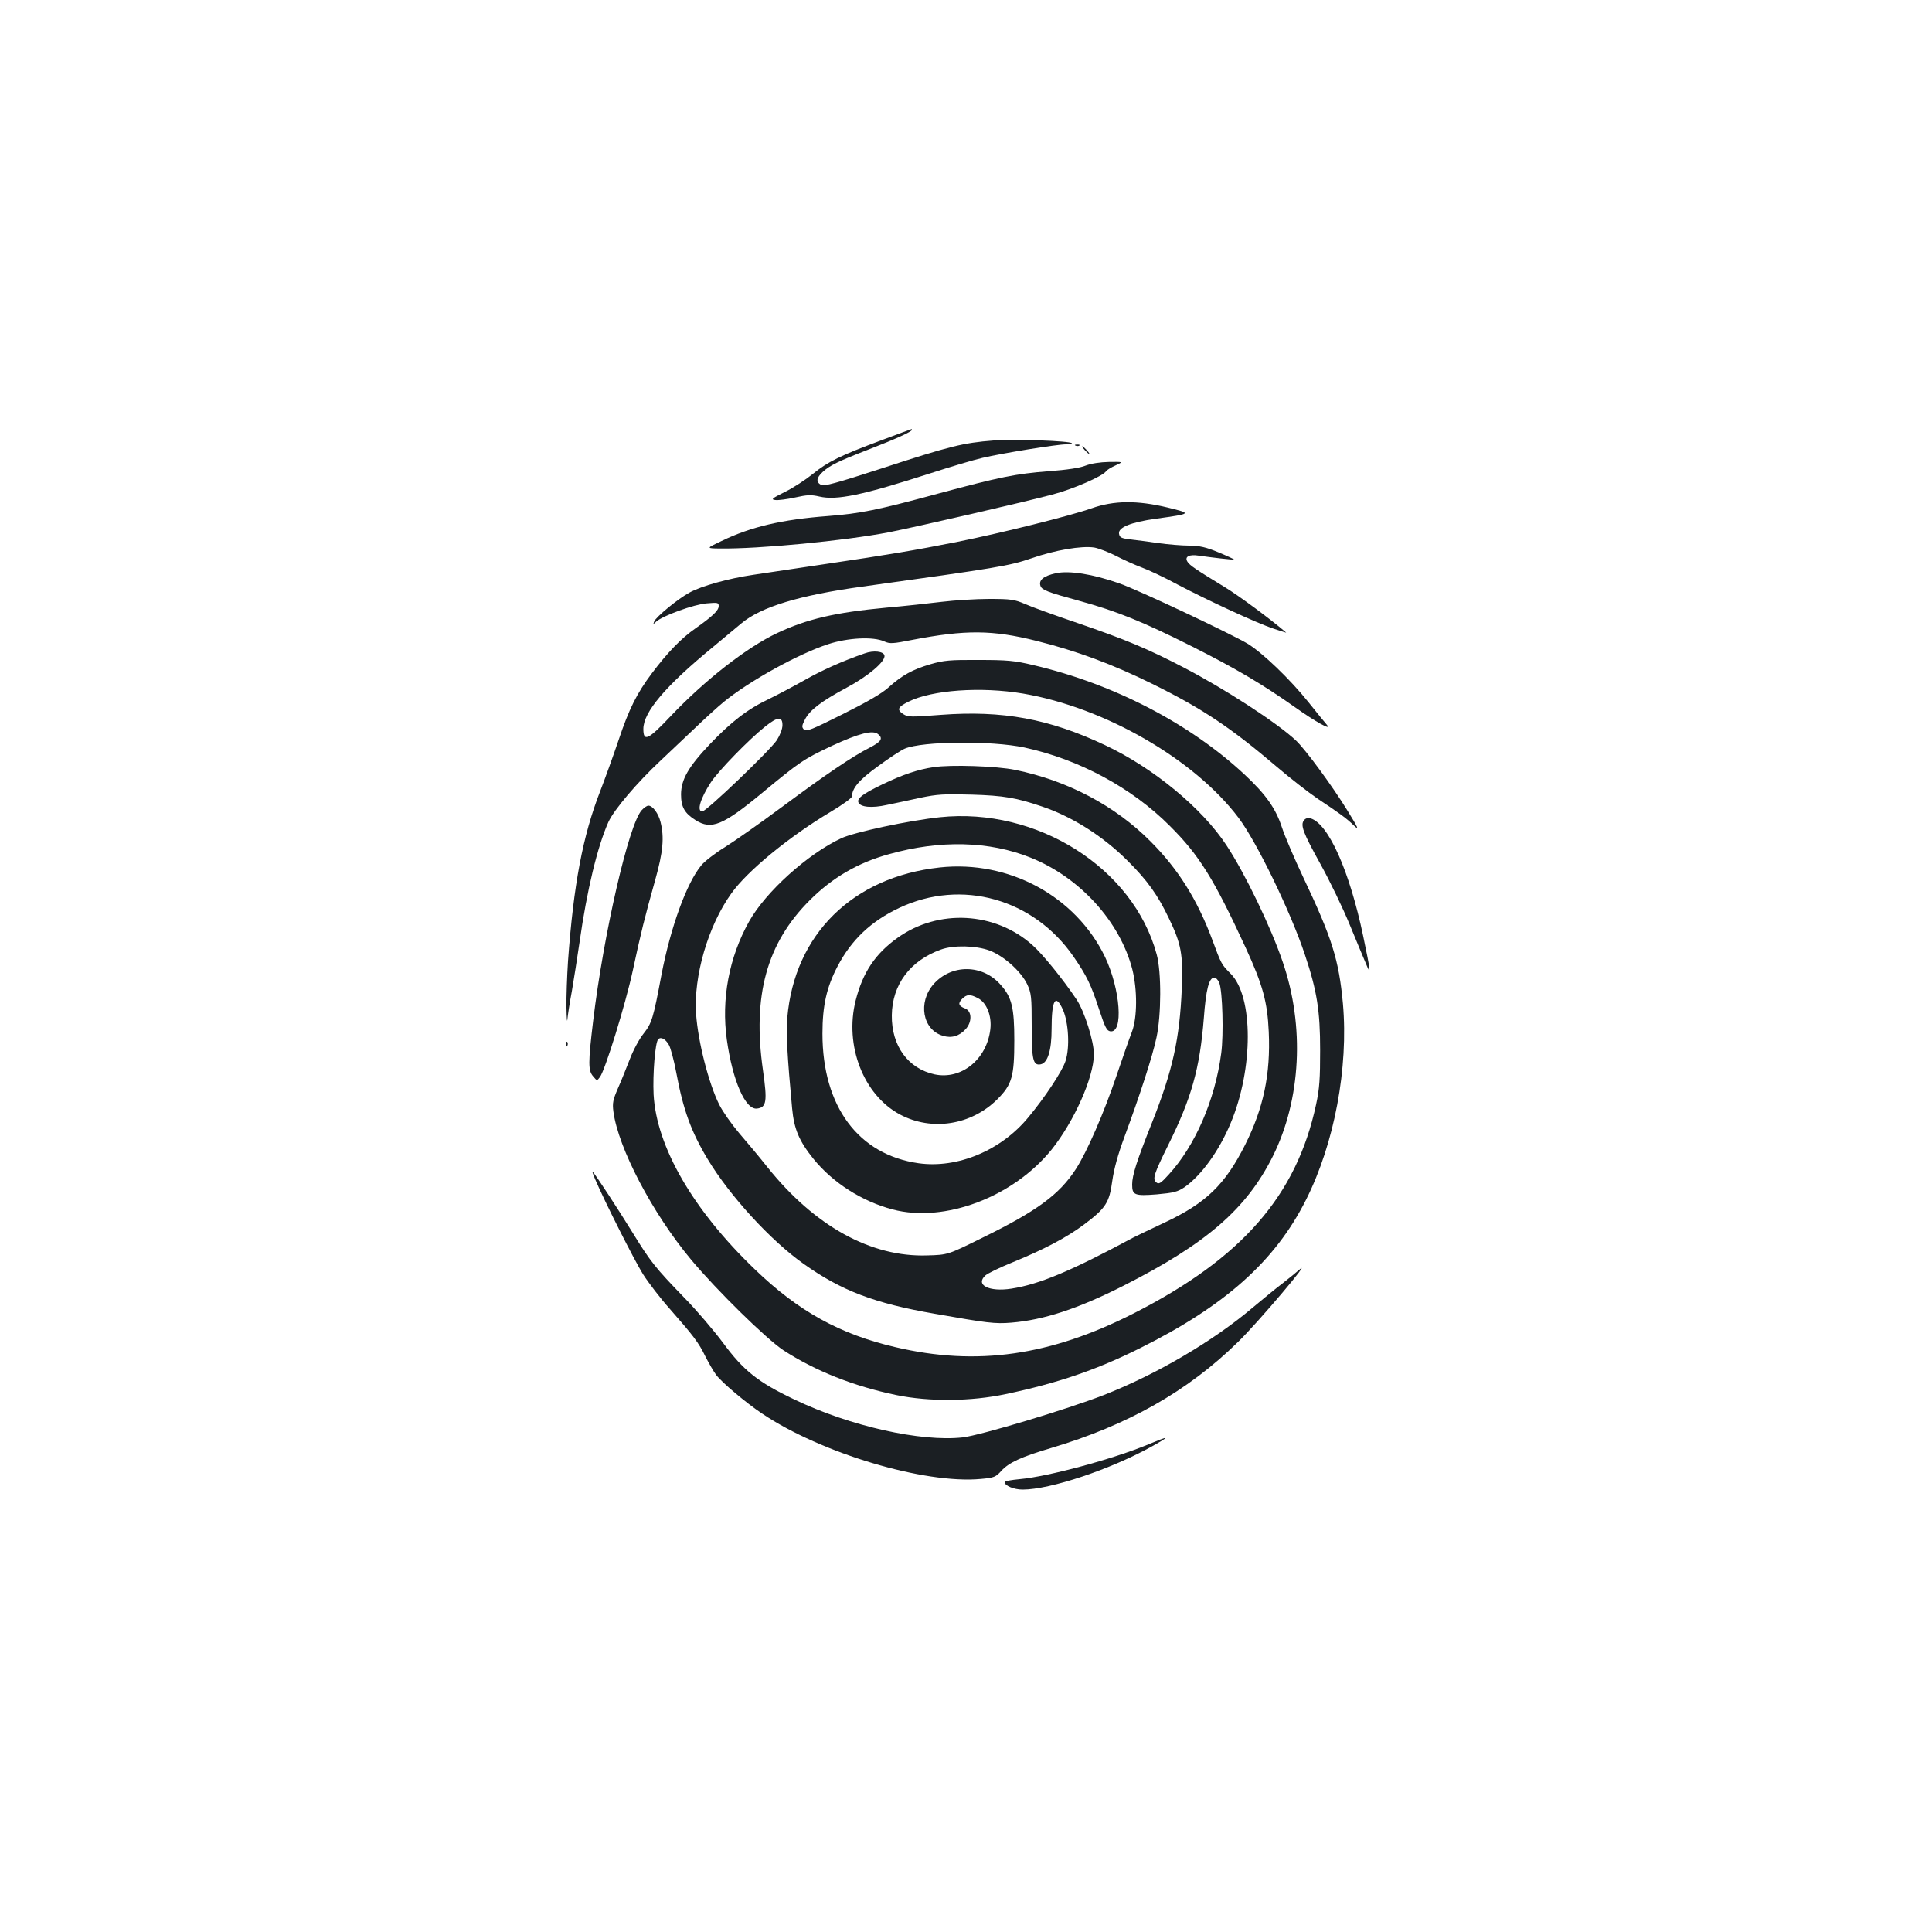 <?xml version="1.0" standalone="no"?>
<!DOCTYPE svg PUBLIC "-//W3C//DTD SVG 20010904//EN"
 "http://www.w3.org/TR/2001/REC-SVG-20010904/DTD/svg10.dtd">
<svg version="1.0" xmlns="http://www.w3.org/2000/svg"
 width="1000pt" height="1000pt" viewBox="0 0 1000 1000"
 preserveAspectRatio="xMidYMid meet">
<g transform="translate(0,1000) scale(0.1,-0.1)"
fill="#1b1f23" stroke="none">
<path d="M4559 7720 c-207 -77 -275 -110 -353 -174 -36 -29 -100 -71 -143 -92
-68 -34 -74 -39 -50 -42 15 -2 61 4 102 13 63 14 83 15 126 5 89 -21 224 7
574 120 105 34 226 70 270 80 102 24 385 70 432 70 20 0 34 3 31 6 -13 12
-289 22 -405 14 -158 -12 -226 -29 -581 -145 -234 -76 -297 -93 -312 -85 -27
15 -25 36 8 67 37 34 79 55 242 118 137 53 220 91 220 100 0 3 -1 5 -2 4 -2 0
-73 -27 -159 -59z"/>
<path d="M5568 7693 c7 -3 16 -2 19 1 4 3 -2 6 -13 5 -11 0 -14 -3 -6 -6z"/>
<path d="M5615 7670 c10 -11 20 -20 23 -20 3 0 -3 9 -13 20 -10 11 -20 20 -23
20 -3 0 3 -9 13 -20z"/>
<path d="M5619 7590 c-29 -12 -97 -22 -190 -29 -172 -13 -258 -31 -574 -116
-317 -86 -403 -103 -570 -116 -239 -18 -399 -56 -550 -129 -80 -38 -80 -38
-12 -39 205 -3 649 40 878 84 150 30 674 150 845 195 105 27 264 96 279 121 4
6 26 20 49 30 41 19 41 19 -34 18 -47 -1 -92 -8 -121 -19z"/>
<path d="M5650 7369 c-111 -39 -468 -128 -692 -173 -227 -45 -352 -66 -683
-115 -148 -22 -317 -47 -375 -56 -130 -19 -269 -58 -331 -92 -58 -31 -174
-126 -183 -150 -6 -16 -6 -16 11 0 34 30 195 89 261 94 57 5 62 4 62 -14 0
-23 -32 -53 -121 -116 -72 -50 -144 -124 -225 -232 -78 -104 -118 -184 -172
-345 -27 -80 -70 -199 -95 -264 -91 -233 -138 -484 -167 -881 -5 -77 -9 -185
-8 -240 1 -55 3 -82 5 -60 2 22 12 87 23 145 10 58 28 173 40 255 38 269 93
495 149 620 29 64 149 205 271 319 30 28 104 98 165 156 60 58 133 124 160
146 133 109 386 249 542 300 101 33 233 40 290 14 29 -13 44 -12 145 8 276 53
415 52 642 -5 206 -51 397 -122 601 -223 257 -127 403 -224 645 -430 69 -59
163 -132 210 -164 114 -76 149 -101 188 -139 28 -27 23 -14 -34 78 -78 127
-217 316 -266 362 -95 90 -369 268 -583 379 -187 97 -299 144 -550 230 -115
39 -237 83 -270 98 -54 23 -73 26 -185 26 -69 0 -179 -7 -245 -15 -66 -8 -194
-22 -285 -30 -269 -25 -413 -59 -568 -132 -157 -74 -373 -243 -548 -427 -119
-126 -144 -138 -144 -69 0 87 114 222 359 423 56 47 124 103 149 124 102 85
299 145 627 190 699 97 759 107 873 146 123 43 260 66 326 56 22 -4 72 -23
110 -42 38 -20 98 -47 135 -61 36 -13 121 -53 187 -89 158 -83 411 -200 496
-228 37 -12 67 -22 65 -20 -80 69 -248 193 -316 234 -149 91 -184 114 -195
133 -16 26 10 39 59 31 62 -9 180 -23 182 -20 2 1 -34 18 -80 37 -65 27 -96
34 -152 35 -38 0 -110 6 -160 13 -49 7 -115 16 -145 19 -47 6 -55 10 -58 30
-5 32 61 59 190 77 188 26 189 27 62 58 -158 38 -278 37 -394 -4z"/>
<path d="M5465 7033 c-64 -14 -91 -36 -79 -67 8 -20 39 -32 197 -75 199 -55
328 -107 587 -237 228 -115 365 -196 532 -314 104 -74 193 -124 167 -93 -9 10
-52 63 -96 118 -95 119 -239 257 -315 303 -89 53 -566 278 -663 312 -139 49
-261 68 -330 53z"/>
<path d="M4475 6618 c-116 -40 -224 -89 -310 -138 -55 -31 -138 -75 -185 -98
-110 -52 -193 -116 -305 -233 -112 -118 -149 -183 -150 -260 0 -66 18 -98 75
-134 82 -52 142 -27 345 141 197 163 215 175 364 245 137 63 209 82 236 59 27
-22 16 -39 -42 -69 -89 -45 -228 -139 -453 -306 -113 -84 -247 -178 -298 -210
-51 -31 -106 -74 -122 -94 -76 -91 -159 -321 -206 -565 -43 -229 -50 -251 -93
-306 -22 -27 -54 -87 -71 -132 -18 -46 -45 -114 -62 -152 -25 -58 -29 -75 -23
-120 25 -188 201 -525 403 -767 134 -160 388 -409 477 -468 165 -107 363 -186
585 -232 170 -35 386 -33 565 5 270 57 469 125 694 237 442 220 701 451 861
769 147 292 220 683 191 1015 -21 227 -56 339 -205 653 -46 97 -96 214 -111
260 -32 98 -83 170 -192 272 -284 265 -679 470 -1093 567 -100 24 -137 27
-285 27 -148 1 -180 -2 -249 -22 -92 -27 -147 -57 -217 -120 -35 -32 -112 -76
-238 -139 -160 -80 -187 -91 -200 -79 -12 13 -11 20 6 53 25 48 84 93 214 163
113 60 203 137 197 167 -4 22 -57 28 -103 11z m821 -208 c422 -72 885 -339
1114 -642 94 -124 271 -489 344 -709 63 -188 79 -291 79 -494 0 -147 -3 -199
-21 -282 -101 -471 -383 -795 -942 -1080 -434 -221 -814 -275 -1235 -176 -288
67 -503 186 -728 403 -320 307 -509 634 -524 905 -5 105 8 270 24 286 14 14
37 2 55 -29 9 -15 26 -79 38 -142 36 -194 77 -307 163 -450 115 -191 327 -422
497 -542 194 -138 366 -204 678 -258 273 -48 311 -53 397 -46 168 14 345 72
580 191 430 218 637 398 773 670 146 293 166 674 51 1007 -61 180 -196 459
-291 603 -126 192 -379 401 -628 518 -290 137 -531 181 -850 157 -156 -12
-170 -12 -195 4 -34 23 -29 36 27 64 122 61 376 79 594 42z m-1246 -163 c0
-20 -12 -51 -29 -78 -37 -55 -365 -369 -386 -369 -30 0 -10 67 44 150 39 60
199 224 281 289 65 52 90 54 90 8z m1252 -116 c282 -61 556 -208 753 -406 152
-151 228 -274 392 -629 90 -196 113 -282 120 -436 10 -220 -27 -395 -122 -585
-104 -207 -203 -302 -415 -402 -74 -35 -148 -70 -165 -79 -324 -174 -484 -241
-630 -264 -116 -18 -188 19 -135 68 12 11 74 41 138 67 164 67 284 130 373
197 112 84 131 113 146 225 9 63 29 137 64 231 76 205 145 416 165 512 25 116
26 339 1 430 -121 448 -620 763 -1122 710 -161 -17 -442 -77 -511 -109 -173
-81 -391 -277 -477 -431 -104 -186 -144 -402 -115 -611 30 -213 96 -364 156
-357 50 6 54 37 31 199 -55 385 19 657 243 880 116 116 249 194 410 238 264
74 518 68 732 -18 255 -102 463 -331 527 -579 26 -104 26 -248 -2 -322 -12
-30 -47 -131 -79 -225 -65 -193 -154 -398 -212 -487 -85 -131 -202 -217 -484
-355 -178 -88 -178 -88 -284 -91 -291 -10 -583 151 -828 457 -42 53 -108 132
-147 177 -38 45 -84 110 -102 146 -55 110 -110 326 -120 469 -14 195 62 457
182 624 82 116 300 295 513 422 61 36 112 73 112 81 0 42 37 86 136 157 57 42
118 82 137 90 93 39 448 42 619 6z"/>
<path d="M4831 6029 c-81 -12 -160 -39 -264 -89 -101 -49 -132 -72 -124 -93
10 -25 69 -31 149 -13 40 8 118 25 173 37 87 18 121 20 265 16 165 -5 230 -16
365 -62 156 -53 314 -153 441 -280 102 -101 157 -178 214 -298 64 -132 74
-187 67 -362 -11 -262 -47 -425 -154 -695 -79 -198 -103 -273 -103 -321 0 -55
12 -60 128 -51 87 8 107 13 143 37 87 61 179 188 239 332 118 281 118 655 0
773 -47 47 -49 50 -95 175 -78 209 -177 367 -320 510 -184 185 -428 314 -700
370 -96 20 -335 28 -424 14z m1480 -1116 c17 -44 23 -268 10 -365 -32 -242
-135 -479 -273 -629 -40 -44 -50 -50 -63 -39 -21 17 -12 44 60 190 122 245
165 398 186 660 11 150 27 210 54 210 8 0 20 -12 26 -27z"/>
<path d="M4864 5510 c-450 -49 -752 -346 -789 -778 -7 -74 0 -201 25 -469 10
-107 36 -169 111 -262 100 -123 250 -219 409 -261 269 -71 625 64 824 311 116
146 216 370 218 490 1 67 -49 225 -90 286 -71 106 -175 234 -228 281 -193 173
-487 189 -698 38 -115 -82 -180 -178 -217 -324 -59 -233 40 -490 230 -591 164
-87 368 -55 503 79 76 76 88 118 88 305 0 170 -13 223 -70 287 -94 108 -255
109 -348 4 -82 -94 -57 -236 48 -267 45 -14 85 -2 118 34 34 37 33 93 -2 107
-35 13 -39 27 -16 50 24 24 41 25 81 4 46 -23 73 -92 65 -161 -18 -156 -150
-263 -288 -234 -138 30 -224 148 -222 306 2 159 95 283 254 340 66 24 182 21
252 -5 74 -28 163 -108 195 -175 21 -46 23 -63 23 -216 0 -175 7 -205 46 -198
37 7 57 72 57 183 0 151 20 186 59 99 29 -67 36 -195 13 -265 -16 -51 -107
-189 -193 -292 -141 -171 -366 -265 -567 -237 -312 44 -498 294 -498 671 0
146 22 241 78 348 72 138 174 234 320 303 323 152 695 47 902 -253 68 -99 90
-144 132 -273 31 -93 39 -110 58 -113 69 -10 52 217 -27 384 -151 314 -497
503 -856 464z"/>
<path d="M3322 5807 c-67 -71 -198 -641 -252 -1092 -26 -217 -26 -256 0 -286
20 -24 20 -24 35 -4 27 35 132 375 170 550 42 196 62 277 116 469 41 146 48
221 28 301 -11 45 -41 85 -63 85 -7 0 -22 -10 -34 -23z"/>
<path d="M6750 5755 c-21 -25 -5 -66 85 -228 47 -85 115 -225 151 -313 36 -87
74 -179 85 -204 26 -64 24 -42 -15 144 -71 339 -180 582 -272 610 -13 4 -26 1
-34 -9z"/>
<path d="M2931 4594 c0 -11 3 -14 6 -6 3 7 2 16 -1 19 -3 4 -6 -2 -5 -13z"/>
<path d="M3081 3895 c49 -115 201 -416 247 -490 28 -44 90 -125 139 -180 123
-140 149 -174 184 -246 18 -35 43 -79 57 -97 30 -39 153 -143 237 -199 305
-205 841 -365 1131 -338 69 6 78 10 106 41 40 44 103 73 258 119 397 118 708
294 968 549 104 101 395 445 316 373 -17 -15 -55 -46 -86 -70 -31 -23 -100
-80 -155 -126 -202 -171 -495 -344 -768 -451 -189 -74 -639 -209 -732 -220
-216 -24 -584 58 -873 197 -187 89 -262 149 -368 293 -47 63 -137 169 -202
235 -148 153 -173 184 -267 337 -76 123 -187 293 -205 313 -5 6 1 -12 13 -40z"/>
<path d="M5944 2524 c-182 -76 -520 -167 -666 -180 -43 -4 -78 -10 -78 -15 0
-19 48 -39 93 -39 143 0 457 105 672 225 95 53 89 55 -21 9z"/>
</g>
</svg>
